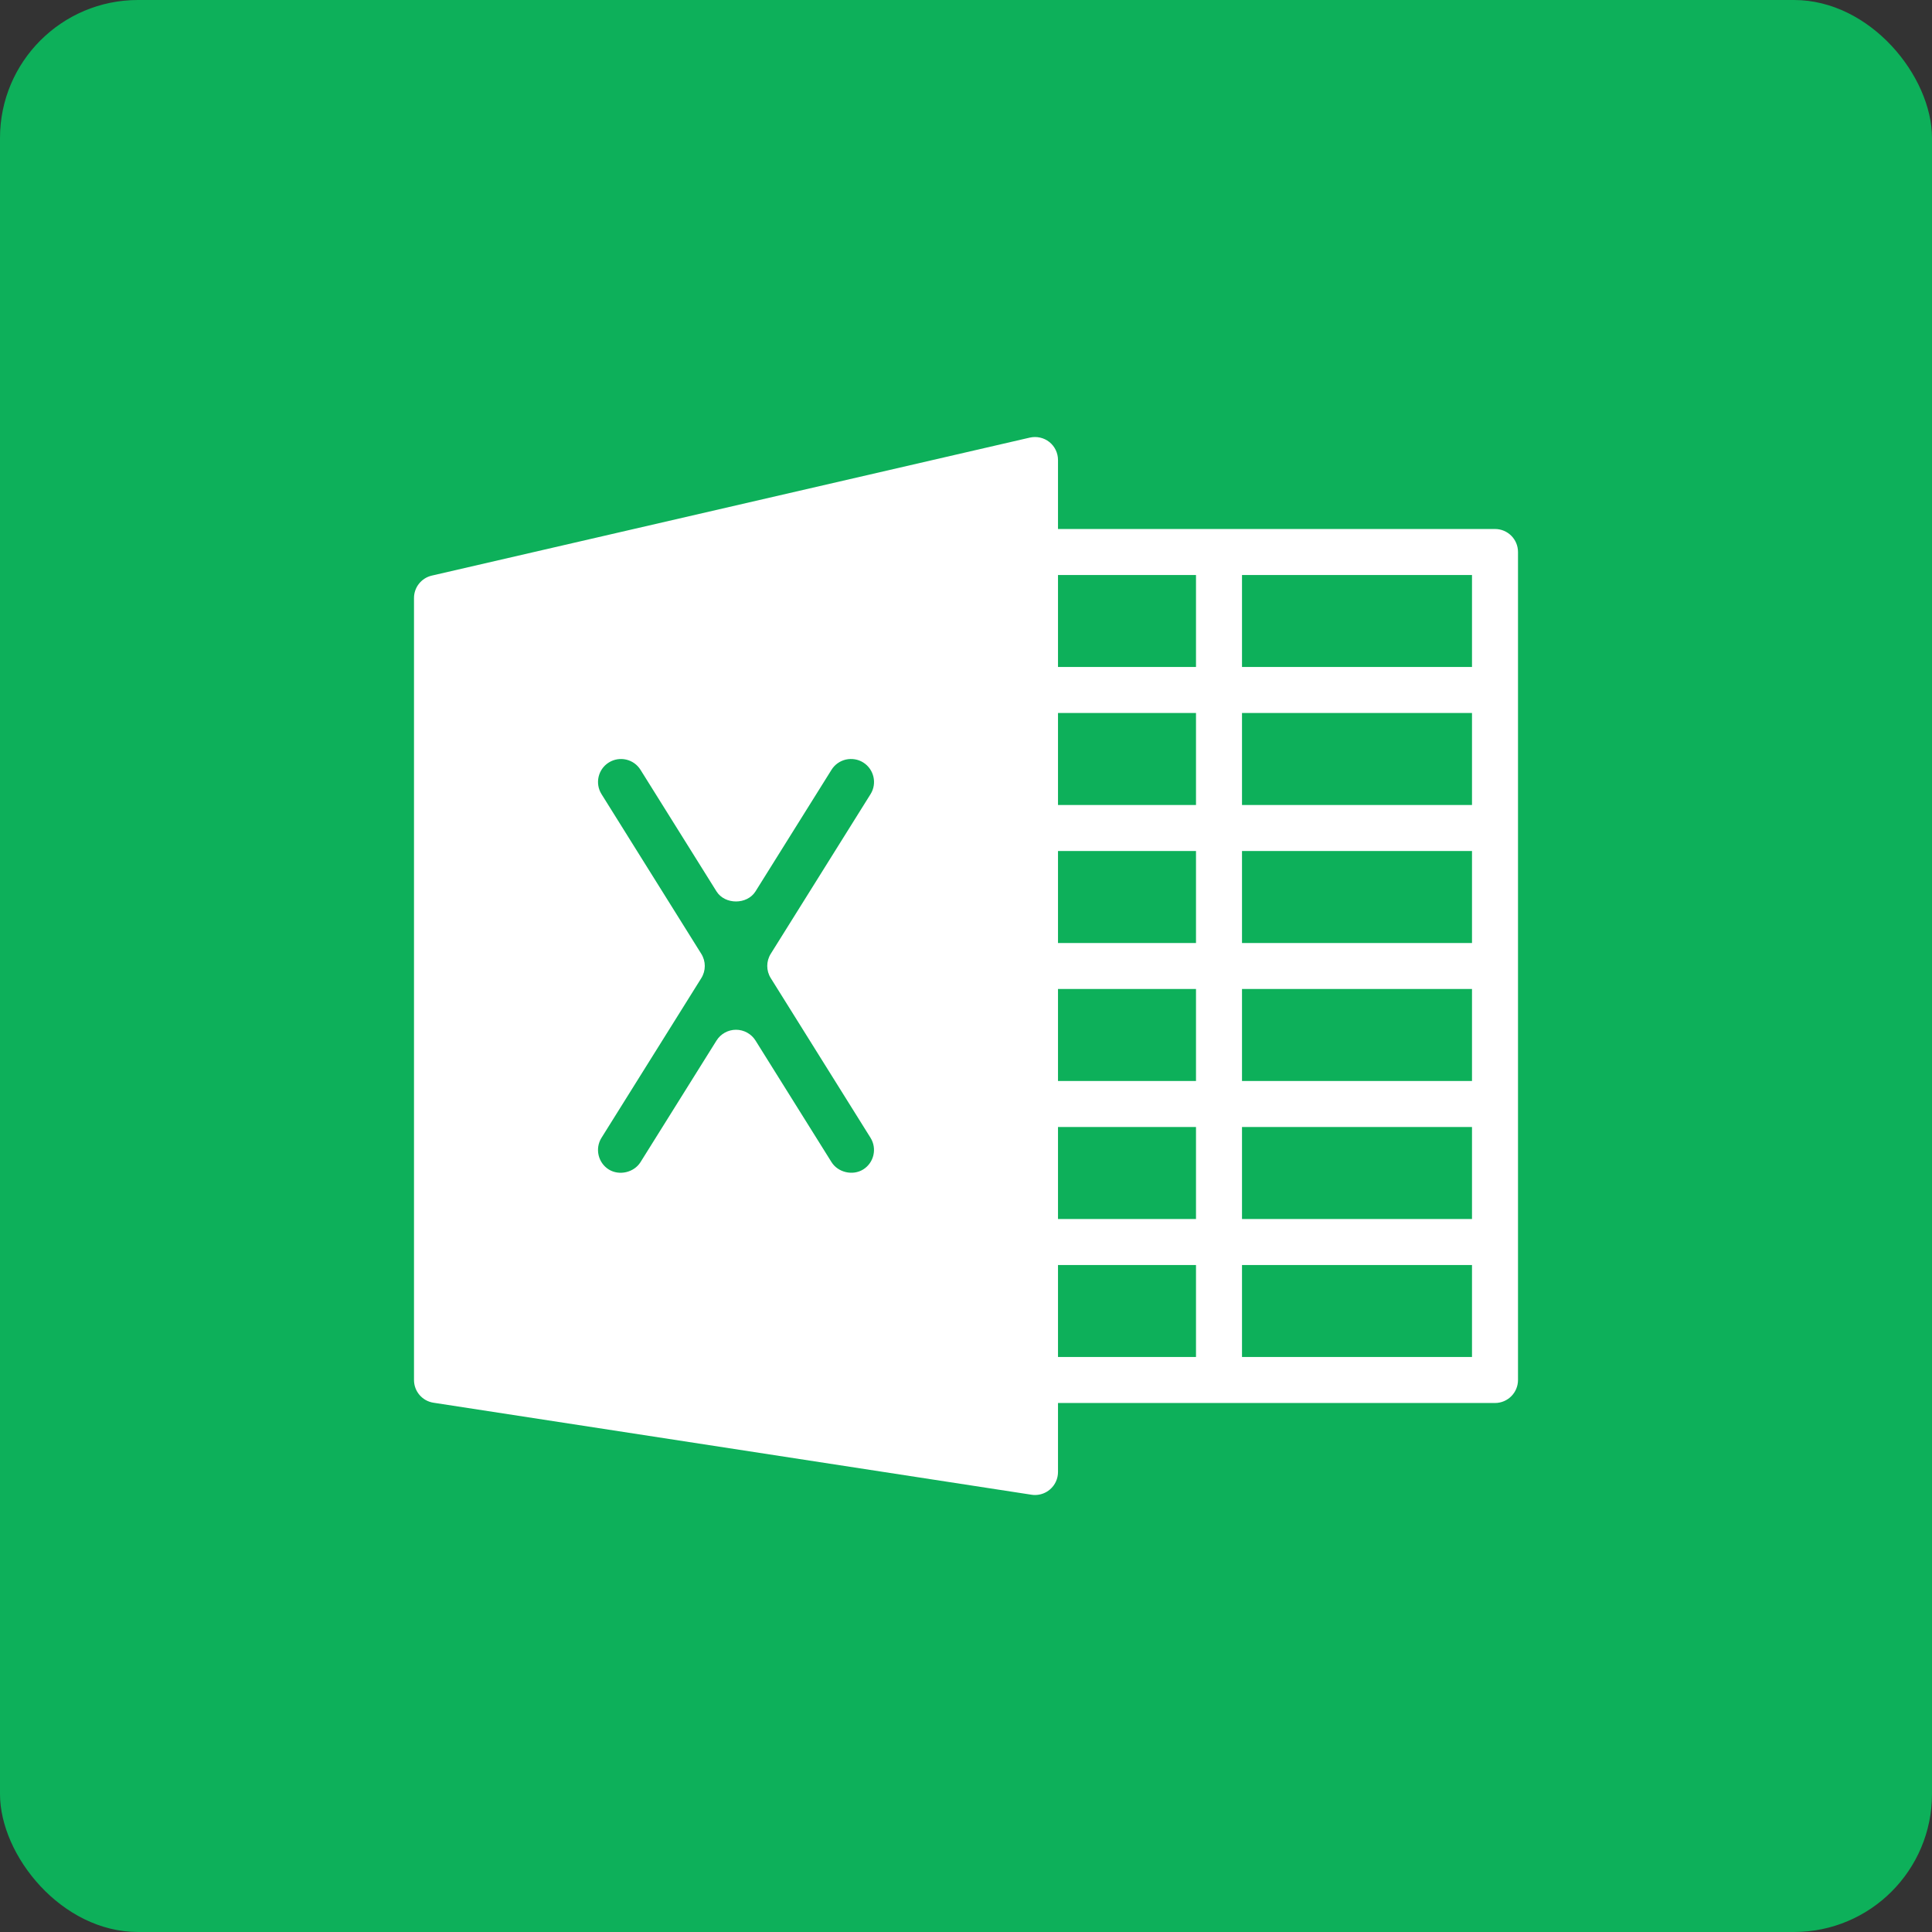 <?xml version="1.0" encoding="UTF-8"?>
<svg width="42px" height="42px" viewBox="0 0 42 42" version="1.1" xmlns="http://www.w3.org/2000/svg" xmlns:xlink="http://www.w3.org/1999/xlink">
    <rect x="0" y="0" width="42" height="42" fill="#333333" stroke="none"/>
    <!-- Generator: sketchtool 42 (36781) - http://www.bohemiancoding.com/sketch -->
    <title>D9E8E4B2-3F3D-43BC-A780-2C4A792BCEF8</title>
    <desc>Created with sketchtool.</desc>
    <defs></defs>
    <g id="Symbols" stroke="none" stroke-width="1" fill="none" fill-rule="evenodd">
        <g id="Icons/ExcelIcon">
            <g>
                <rect id="icon" fill="#0DB05A" x="0" y="0" width="42" height="42" rx="3"></rect>
                <path d="M32.5,11.5 L23,11.5 L23,10 C23,9.848 22.931,9.704 22.812,9.609 C22.693,9.514 22.537,9.48 22.388,9.513 L9.388,12.513 C9.161,12.565 9,12.767 9,13 L9,30 C9,30.247 9.18,30.457 9.424,30.494 L22.424,32.494 C22.449,32.498 22.475,32.5 22.5,32.5 C22.619,32.5 22.734,32.458 22.826,32.379 C22.937,32.284 23,32.146 23,32 L23,30.5 L32.5,30.5 C32.776,30.5 33,30.276 33,30 L33,12 C33,11.723 32.776,11.5 32.5,11.5 L32.5,11.5 Z M23,18.5 L26,18.5 L26,20.5 L23,20.5 L23,18.5 L23,18.5 Z M13.076,24.735 L15.245,21.265 C15.347,21.103 15.347,20.897 15.245,20.735 L13.077,17.265 C12.93,17.031 13.001,16.722 13.235,16.576 C13.47,16.43 13.778,16.501 13.924,16.735 L15.576,19.378 C15.759,19.67 16.241,19.67 16.424,19.378 L18.076,16.735 C18.147,16.621 18.259,16.542 18.389,16.512 C18.519,16.484 18.653,16.505 18.765,16.575 C18.999,16.721 19.071,17.031 18.925,17.264 L16.756,20.734 C16.654,20.896 16.654,21.102 16.756,21.264 L18.924,24.734 C19.07,24.968 18.999,25.277 18.765,25.423 C18.538,25.564 18.217,25.489 18.076,25.263 L16.424,22.62 C16.333,22.475 16.172,22.386 16,22.386 C15.828,22.386 15.667,22.475 15.576,22.621 L13.924,25.264 C13.782,25.49 13.462,25.564 13.235,25.424 C13.001,25.278 12.93,24.968 13.076,24.735 L13.076,24.735 Z M23,21.5 L26,21.5 L26,23.5 L23,23.5 L23,21.5 L23,21.5 Z M27,21.5 L32,21.5 L32,23.5 L27,23.5 L27,21.5 L27,21.5 Z M27,20.5 L27,18.5 L32,18.5 L32,20.5 L27,20.5 L27,20.5 Z M27,17.5 L27,15.5 L32,15.5 L32,17.5 L27,17.5 L27,17.5 Z M26,17.5 L23,17.5 L23,15.5 L26,15.5 L26,17.5 L26,17.5 Z M23,24.5 L26,24.5 L26,26.5 L23,26.5 L23,24.5 L23,24.5 Z M27,24.5 L32,24.5 L32,26.5 L27,26.5 L27,24.5 L27,24.5 Z M32,14.5 L27,14.5 L27,12.5 L32,12.5 L32,14.5 L32,14.5 Z M26,12.5 L26,14.5 L23,14.5 L23,12.5 L26,12.5 L26,12.5 Z M23,27.5 L26,27.5 L26,29.5 L23,29.5 L23,27.5 L23,27.5 Z M27,29.5 L27,27.5 L32,27.5 L32,29.5 L27,29.5 L27,29.5 Z" id="Shape" fill="#FFFFFF"></path>
            </g>
        </g>
    </g>
</svg>